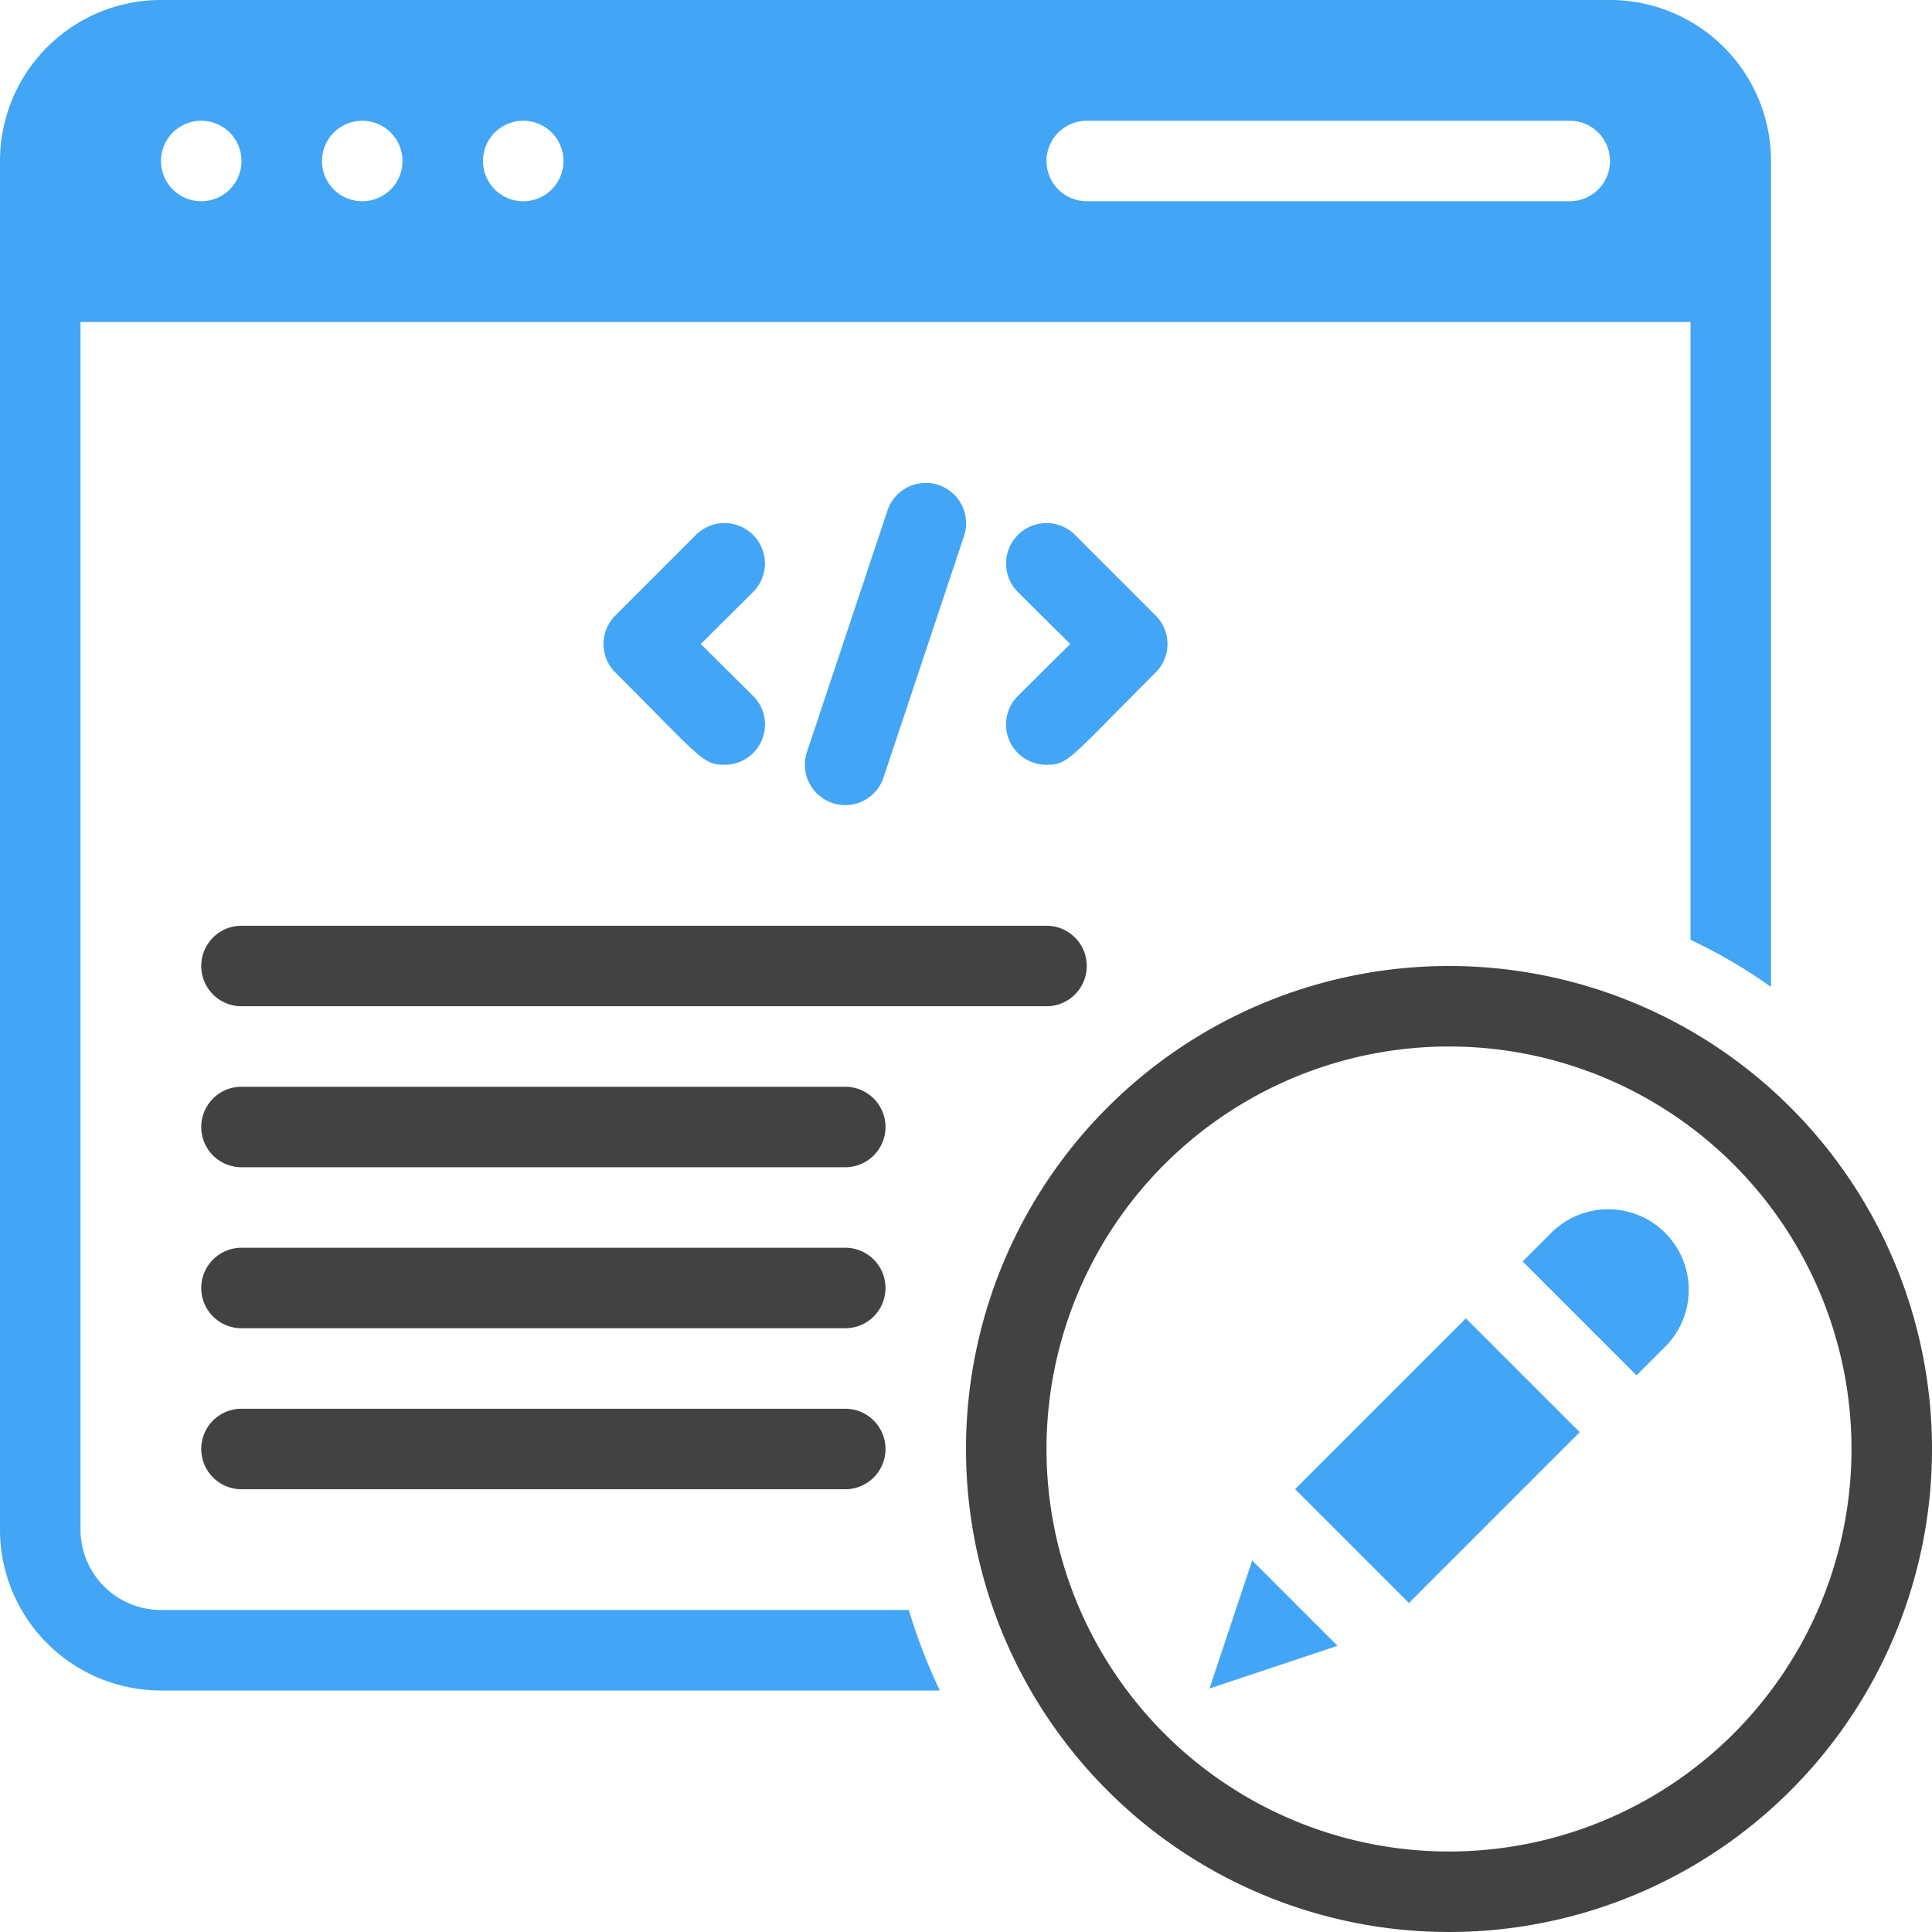 <svg xmlns="http://www.w3.org/2000/svg" viewBox="0 0 48 48"><defs><style>.cls-1{fill:#42a5f5;}.cls-2{fill:#424242;}</style></defs><title>Edit code</title><g id="Edit_code" data-name="Edit code"><path class="cls-1" d="M40,0H4A4,4,0,0,0,0,4V38a4,4,0,0,0,4,4H23.35a13.78,13.78,0,0,1-.77-2H4a2,2,0,0,1-2-2V8H42V23.35a12.91,12.91,0,0,1,2,1.17V4A4,4,0,0,0,40,0ZM5,5A1,1,0,0,1,5,3,1,1,0,0,1,5,5ZM9,5A1,1,0,0,1,9,3,1,1,0,0,1,9,5Zm4,0a1,1,0,0,1,0-2A1,1,0,0,1,13,5ZM39,5H27a1,1,0,0,1,0-2H39A1,1,0,0,1,39,5Z"/><polygon class="cls-1" points="31.11 38.77 33.23 40.89 30.05 41.95 31.11 38.77"/><path class="cls-1" d="M41.37,33.46l-.71.71-2.83-2.83.71-.71a2,2,0,0,1,2.83,2.83Z"/><rect class="cls-1" x="32.71" y="34.29" width="6" height="4" transform="translate(-15.2 35.88) rotate(-45)"/><path class="cls-2" d="M36,48A12,12,0,1,1,48,36,12,12,0,0,1,36,48Zm0-22A10,10,0,1,0,46,36,10,10,0,0,0,36,26Z"/><path class="cls-1" d="M20.05,18.68l2-6a1,1,0,0,1,1.9.64l-2,6A1,1,0,0,1,20.05,18.68Z"/><path class="cls-1" d="M26,19a1,1,0,0,1-.71-1.71L26.59,16l-1.3-1.29a1,1,0,0,1,1.42-1.42l2,2a1,1,0,0,1,0,1.42C26.53,18.89,26.54,19,26,19Z"/><path class="cls-1" d="M18,19c-.54,0-.57-.15-2.71-2.29a1,1,0,0,1,0-1.42l2-2a1,1,0,0,1,1.42,1.42L17.41,16l1.3,1.29A1,1,0,0,1,18,19Z"/><path class="cls-2" d="M26,25H6a1,1,0,0,1,0-2H26A1,1,0,0,1,26,25Z"/><path class="cls-2" d="M21,37H6a1,1,0,0,1,0-2H21A1,1,0,0,1,21,37Z"/><path class="cls-2" d="M21,29H6a1,1,0,0,1,0-2H21A1,1,0,0,1,21,29Z"/><path class="cls-2" d="M21,33H6a1,1,0,0,1,0-2H21A1,1,0,0,1,21,33Z"/></g></svg>